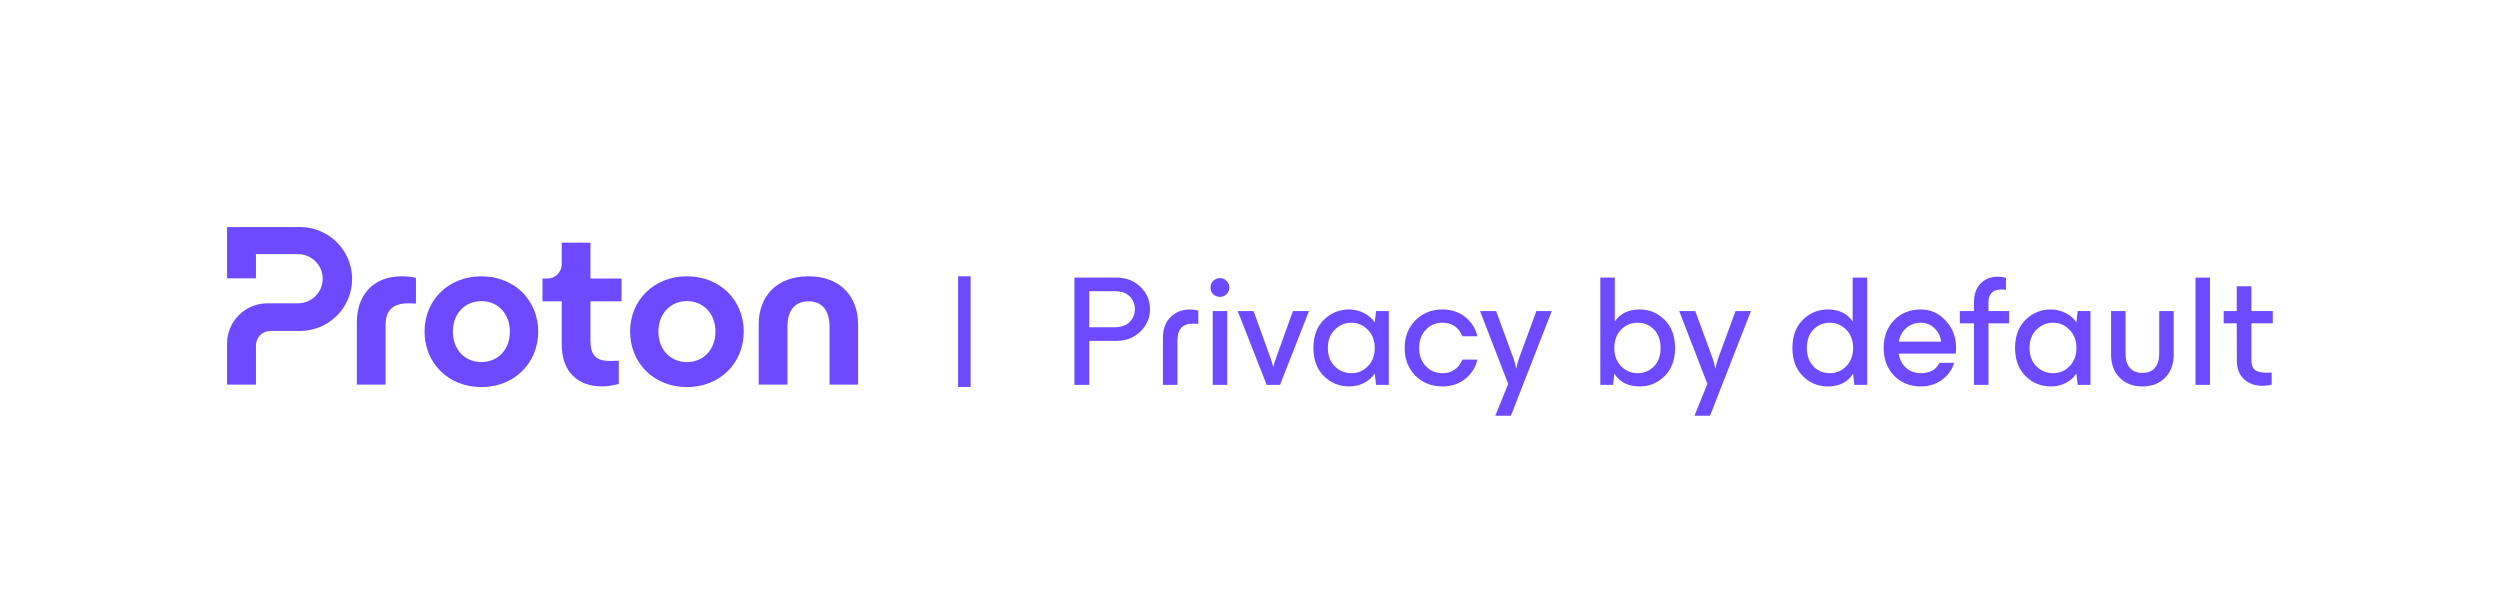 <svg width="4030" height="990" viewBox="0 0 4030 990" fill="none" xmlns="http://www.w3.org/2000/svg">
<g clip-path="url(#clip0_11891_190719)">
<path d="M575.266 619.972V519.218C575.266 478.112 599.35 445.375 647.525 445.375C655.258 445.262 662.974 446.117 670.493 447.919V489.368C665.019 489.005 660.285 489.005 658.09 489.005C632.57 489.005 621.597 500.643 621.597 524.286V619.972H575.266Z" fill="#6D4AFF"/>
<path d="M684.359 534.518C684.359 483.956 722.677 445.4 775.963 445.4C829.248 445.4 867.553 483.931 867.553 534.518C867.553 585.105 829.235 623.972 775.956 623.972C722.677 623.972 684.359 585.054 684.359 534.518ZM821.943 534.518C821.943 505.781 802.599 485.412 775.963 485.412C749.326 485.412 729.976 505.762 729.976 534.518C729.976 563.617 749.32 583.623 775.963 583.623C802.606 583.623 821.937 563.592 821.937 534.518H821.943Z" fill="#6D4AFF"/>
<path d="M1001.85 485.749H951.854V549.405C951.854 571.592 959.88 581.779 982.873 581.779C985.062 581.779 990.529 581.779 997.471 581.417V618.885C987.984 621.428 979.607 622.885 970.464 622.885C931.783 622.885 905.504 599.604 905.504 555.592V485.749H874.484V449.012H882.217C885.277 449.012 888.307 448.411 891.134 447.243C893.961 446.075 896.529 444.363 898.692 442.205C900.855 440.047 902.57 437.485 903.738 434.666C904.907 431.847 905.507 428.826 905.504 425.776V391.176H951.854V449.012H1001.85V485.749Z" fill="#6D4AFF"/>
<path d="M1015.71 534.518C1015.71 483.956 1054.03 445.4 1107.31 445.4C1160.6 445.4 1198.91 483.931 1198.91 534.518C1198.91 585.105 1160.59 623.998 1107.31 623.998C1054.04 623.998 1015.71 585.054 1015.71 534.518ZM1153.29 534.518C1153.29 505.781 1133.94 485.412 1107.31 485.412C1080.67 485.412 1061.32 505.762 1061.32 534.518C1061.32 563.617 1080.67 583.623 1107.31 583.623C1133.95 583.623 1153.29 563.592 1153.29 534.518Z" fill="#6D4AFF"/>
<path d="M1222.99 619.972V522.855C1222.99 477.75 1251.82 445.375 1303.28 445.375C1354.37 445.375 1383.2 477.75 1383.2 522.855V619.972H1337.22V526.493C1337.22 501.399 1325.9 485.756 1303.28 485.756C1280.65 485.756 1269.34 501.399 1269.34 526.493V619.972H1222.99Z" fill="#6D4AFF"/>
<path d="M366 553.831V619.966H412.574V556.692C412.574 550.536 415.027 544.633 419.394 540.28C423.761 535.927 429.684 533.481 435.861 533.481H483.615C505.892 533.475 527.255 524.649 543.005 508.947C558.756 493.244 567.605 471.949 567.607 449.744V449.744C567.607 427.536 558.757 406.237 543.003 390.533C527.249 374.828 505.882 366.003 483.602 366H366V448.669H412.574V409.694H480.463C491.004 409.694 501.113 413.867 508.568 421.295C516.023 428.723 520.213 438.798 520.216 449.305V449.305C520.216 459.814 516.028 469.893 508.573 477.323C501.118 484.754 491.006 488.929 480.463 488.929H431.107C422.556 488.925 414.087 490.601 406.185 493.861C398.284 497.121 391.105 501.902 385.058 507.929C379.011 513.957 374.216 521.113 370.946 528.989C367.676 536.865 365.995 545.307 366 553.831V553.831Z" fill="#6D4AFF"/>
<path d="M1564.59 445.341H1544.49V623.805H1564.59V445.341Z" fill="#6D4AFF"/>
<path d="M1732 620.376V447.526H1800.24C1815.29 447.526 1827.97 452.439 1838.29 462.271C1848.61 472.098 1853.77 484.131 1853.77 498.366C1853.77 512.601 1848.61 524.464 1838.29 534.461C1827.97 544.458 1815.29 549.459 1800.24 549.459H1755.85V620.381H1732V620.376ZM1755.85 527.594H1795.16C1806.66 527.594 1815.2 524.8 1820.79 519.206C1826.54 513.442 1829.41 506.497 1829.41 498.361C1829.41 490.225 1826.62 483.363 1821.04 477.769C1815.63 472.175 1807.26 469.381 1795.93 469.381H1755.85V527.594V527.594ZM1874.6 545.134C1874.6 530.729 1878.66 519.458 1886.78 511.328C1894.9 503.022 1905.55 498.872 1918.74 498.872C1922.97 498.872 1927.28 499.464 1931.68 500.65V522.005C1930.15 521.835 1927.11 521.753 1922.54 521.753C1914.6 521.753 1908.51 523.954 1904.28 528.362C1900.05 532.77 1897.94 540.225 1897.94 550.733V620.381H1874.6V545.139L1874.6 545.134ZM1954.87 620.376V501.413H1978.21V620.376H1954.87ZM1955.63 474.212C1952.76 471.33 1951.32 467.772 1951.32 463.534C1951.32 459.297 1952.76 455.739 1955.63 452.857C1958.68 449.805 1962.31 448.284 1966.54 448.284C1970.77 448.284 1974.32 449.81 1977.19 452.857C1980.24 455.739 1981.76 459.297 1981.76 463.534C1981.76 467.772 1980.23 471.33 1977.19 474.212C1974.32 477.094 1970.77 478.532 1966.54 478.532C1962.31 478.532 1958.68 477.094 1955.63 474.212ZM2041.85 620.376L1995.17 501.413H2020.79L2047.68 576.145C2049.71 581.739 2051.23 586.652 2052.24 590.89H2052.75C2053.77 586.652 2055.29 581.739 2057.32 576.145L2084.2 501.413H2110.08L2063.4 620.376H2041.84H2041.85ZM2174.78 622.917C2158.88 622.917 2145.27 617.324 2133.94 606.141C2122.78 594.958 2117.19 579.873 2117.19 560.895C2117.19 541.916 2122.78 526.831 2133.94 515.648C2145.27 504.465 2158.88 498.872 2174.78 498.872C2183.23 498.872 2191.1 500.738 2198.37 504.465C2205.81 508.023 2211.73 513.106 2216.12 519.716L2218.15 501.413H2238.7V620.376H2218.15L2216.12 602.073C2211.72 608.683 2205.81 613.849 2198.37 617.581C2191.1 621.139 2183.23 622.917 2174.78 622.917ZM2151.69 531.409C2144.25 538.694 2140.53 548.526 2140.53 560.895C2140.53 573.263 2144.25 583.177 2151.69 590.638C2159.13 597.923 2168.09 601.568 2178.58 601.568C2189.06 601.568 2197.52 597.84 2204.96 590.385C2212.4 582.76 2216.12 572.928 2216.12 560.9C2216.12 548.871 2212.4 539.122 2204.96 531.667C2197.52 524.042 2188.73 520.226 2178.58 520.226C2168.43 520.226 2159.13 523.954 2151.69 531.409ZM2325.22 622.917C2307.64 622.917 2293.09 617.153 2281.59 605.63C2270.09 593.937 2264.34 579.027 2264.34 560.895C2264.34 542.762 2270.09 527.934 2281.59 516.411C2293.09 504.718 2307.64 498.872 2325.22 498.872C2339.6 498.872 2351.86 502.939 2362 511.075C2372.15 519.211 2378.66 529.548 2381.53 542.087H2357.43C2351.35 527.511 2340.61 520.226 2325.22 520.226C2314.39 520.226 2305.43 524.042 2298.33 531.667C2291.22 539.292 2287.67 549.036 2287.67 560.9C2287.67 572.763 2291.22 582.507 2298.33 590.132C2305.43 597.758 2314.4 601.573 2325.22 601.573C2340.27 601.573 2351.01 594.288 2357.43 579.713H2381.53C2378.66 592.251 2372.15 602.589 2362 610.724C2351.86 618.86 2339.6 622.928 2325.22 622.928V622.917ZM2444.43 593.685C2445.27 588.261 2446.79 582.584 2448.99 576.655L2476.64 501.413H2501.5L2435.55 670.2H2410.43L2431.23 618.855L2385.83 501.418H2411.7L2439.35 576.661C2441.55 582.59 2443.07 588.271 2443.92 593.69H2444.43V593.685ZM2643.12 622.917C2624.69 622.917 2611.08 616.055 2602.28 602.326L2600.26 620.376H2579.71V447.526H2603.05V518.19C2611.84 505.311 2625.2 498.872 2643.12 498.872C2658.85 498.872 2672.3 504.465 2683.46 515.648C2694.62 526.831 2700.2 541.916 2700.2 560.895C2700.2 579.873 2694.62 594.958 2683.46 606.141C2672.3 617.324 2658.85 622.917 2643.12 622.917V622.917ZM2613.19 531.409C2605.92 538.864 2602.28 548.696 2602.28 560.895C2602.28 573.093 2605.92 582.925 2613.19 590.38C2620.63 597.835 2629.51 601.563 2639.83 601.563C2650.14 601.563 2659.11 597.917 2666.21 590.633C2673.32 583.348 2676.87 573.433 2676.87 560.889C2676.87 548.346 2673.32 538.436 2666.21 531.146C2659.11 523.856 2650.31 520.216 2639.83 520.216C2629.34 520.216 2620.63 523.944 2613.19 531.399V531.409ZM2765.47 593.685C2766.32 588.261 2767.84 582.584 2770.04 576.655L2797.69 501.413H2822.55L2756.59 670.2H2731.48L2752.28 618.855L2706.88 501.418H2732.75L2760.4 576.661C2762.6 582.59 2764.12 588.271 2764.96 593.69H2765.47V593.685ZM2989.28 620.376L2987.26 602.326C2978.46 616.05 2964.85 622.917 2946.42 622.917C2930.69 622.917 2917.25 617.324 2906.08 606.141C2894.92 594.958 2889.34 579.873 2889.34 560.895C2889.34 541.916 2894.92 526.831 2906.08 515.648C2917.25 504.465 2930.69 498.872 2946.42 498.872C2964.35 498.872 2977.7 505.311 2986.5 518.19V447.526H3009.83V620.376H2989.28V620.376ZM2923.33 531.151C2916.23 538.436 2912.68 548.351 2912.68 560.895C2912.68 573.438 2916.23 583.348 2923.33 590.638C2930.43 597.923 2939.23 601.568 2949.72 601.568C2960.2 601.568 2968.83 597.84 2976.09 590.385C2983.54 582.93 2987.26 573.098 2987.26 560.9C2987.26 548.701 2983.54 538.869 2976.09 531.414C2968.83 523.959 2960.02 520.232 2949.72 520.232C2939.41 520.232 2930.44 523.877 2923.33 531.162V531.151ZM3096.36 622.917C3078.94 622.917 3064.56 617.153 3053.23 605.63C3042.07 594.107 3036.48 579.192 3036.48 560.895C3036.48 542.597 3042.07 527.682 3053.23 516.159C3064.39 504.636 3078.76 498.872 3096.36 498.872C3112.07 498.872 3125.44 504.888 3136.44 516.922C3147.59 528.785 3153.17 543.443 3153.17 560.9C3153.17 564.627 3153.01 567.679 3152.66 570.051H3060.59C3062.28 579.713 3066.34 587.421 3072.76 593.185C3079.35 598.779 3087.22 601.573 3096.36 601.573C3111.07 601.573 3121.04 595.979 3126.28 584.796H3150.12C3146.58 596.319 3139.89 605.553 3130.08 612.503C3120.45 619.453 3109.2 622.923 3096.35 622.923L3096.36 622.917ZM3060.84 550.727H3129.07C3128.23 542.422 3124.75 535.307 3118.67 529.373C3112.58 523.273 3105.14 520.221 3096.35 520.221C3087.56 520.221 3079.44 523.016 3073.01 528.61C3066.76 534.033 3062.69 541.406 3060.84 550.722V550.727ZM3182.09 486.926C3182.09 474.217 3185.64 464.22 3192.75 456.93C3199.85 449.645 3208.98 446 3220.14 446C3224.88 446 3229.36 446.593 3233.59 447.779V467.097C3230.88 466.757 3228.52 466.587 3226.48 466.587C3212.45 466.587 3205.43 473.537 3205.43 487.431V501.413H3238.66V521.242H3205.43V620.376H3182.09V521.242H3159.26V501.413H3182.09V486.926V486.926ZM3305.87 622.923C3289.98 622.923 3276.36 617.329 3265.03 606.146C3253.88 594.963 3248.29 579.878 3248.29 560.9C3248.29 541.922 3253.88 526.836 3265.03 515.653C3276.36 504.471 3289.98 498.877 3305.87 498.877C3314.32 498.877 3322.19 500.743 3329.47 504.471C3336.9 508.028 3342.82 513.112 3347.22 519.721L3349.25 501.418H3369.8V620.381H3349.25L3347.22 602.078C3342.82 608.688 3336.9 613.854 3329.47 617.586C3322.19 621.144 3314.33 622.923 3305.87 622.923ZM3282.78 531.414C3275.35 538.699 3271.63 548.531 3271.63 560.9C3271.63 573.268 3275.35 583.183 3282.78 590.643C3290.23 597.928 3299.19 601.573 3309.68 601.573C3320.18 601.573 3328.62 597.845 3336.06 590.39C3343.51 582.765 3347.22 572.933 3347.22 560.905C3347.22 548.877 3343.5 539.127 3336.06 531.672C3328.62 524.047 3319.83 520.232 3309.68 520.232C3299.54 520.232 3290.23 523.959 3282.78 531.414ZM3490.31 608.688C3481.18 618.179 3468.91 622.923 3453.53 622.923C3438.15 622.923 3425.88 618.179 3416.74 608.688C3407.62 599.196 3403.05 586.91 3403.05 571.83V501.418H3426.38V570.051C3426.38 579.878 3428.68 587.508 3433.24 592.927C3437.8 598.351 3444.57 601.062 3453.53 601.062C3462.49 601.062 3469.26 598.351 3473.82 592.927C3478.39 587.503 3480.67 579.878 3480.67 570.051V501.418H3504.01V571.83C3504.01 586.91 3499.45 599.196 3490.31 608.688ZM3539.16 620.381V447.526H3562.49V620.376H3539.16V620.381ZM3646.71 621.907C3634.87 621.907 3625.06 618.349 3617.29 611.229C3609.68 604.109 3605.87 594.37 3605.87 581.997L3605.61 521.242H3584.56V501.413H3605.61V461.503H3629.21V501.413H3663.71V521.242H3629.21V579.197C3629.21 587.333 3631.07 593.009 3634.79 596.226C3638.68 599.279 3644.76 600.8 3653.05 600.8C3655.42 600.8 3658.38 600.717 3661.93 600.547V620.118C3657.03 621.304 3651.96 621.897 3646.71 621.897V621.907Z" fill="#6D4AFF"/>
</g>
<defs>
<clipPath id="clip0_11891_190719">
<rect width="3298" height="304" fill="white" transform="translate(366 366)"/>
</clipPath>
</defs>
</svg>
